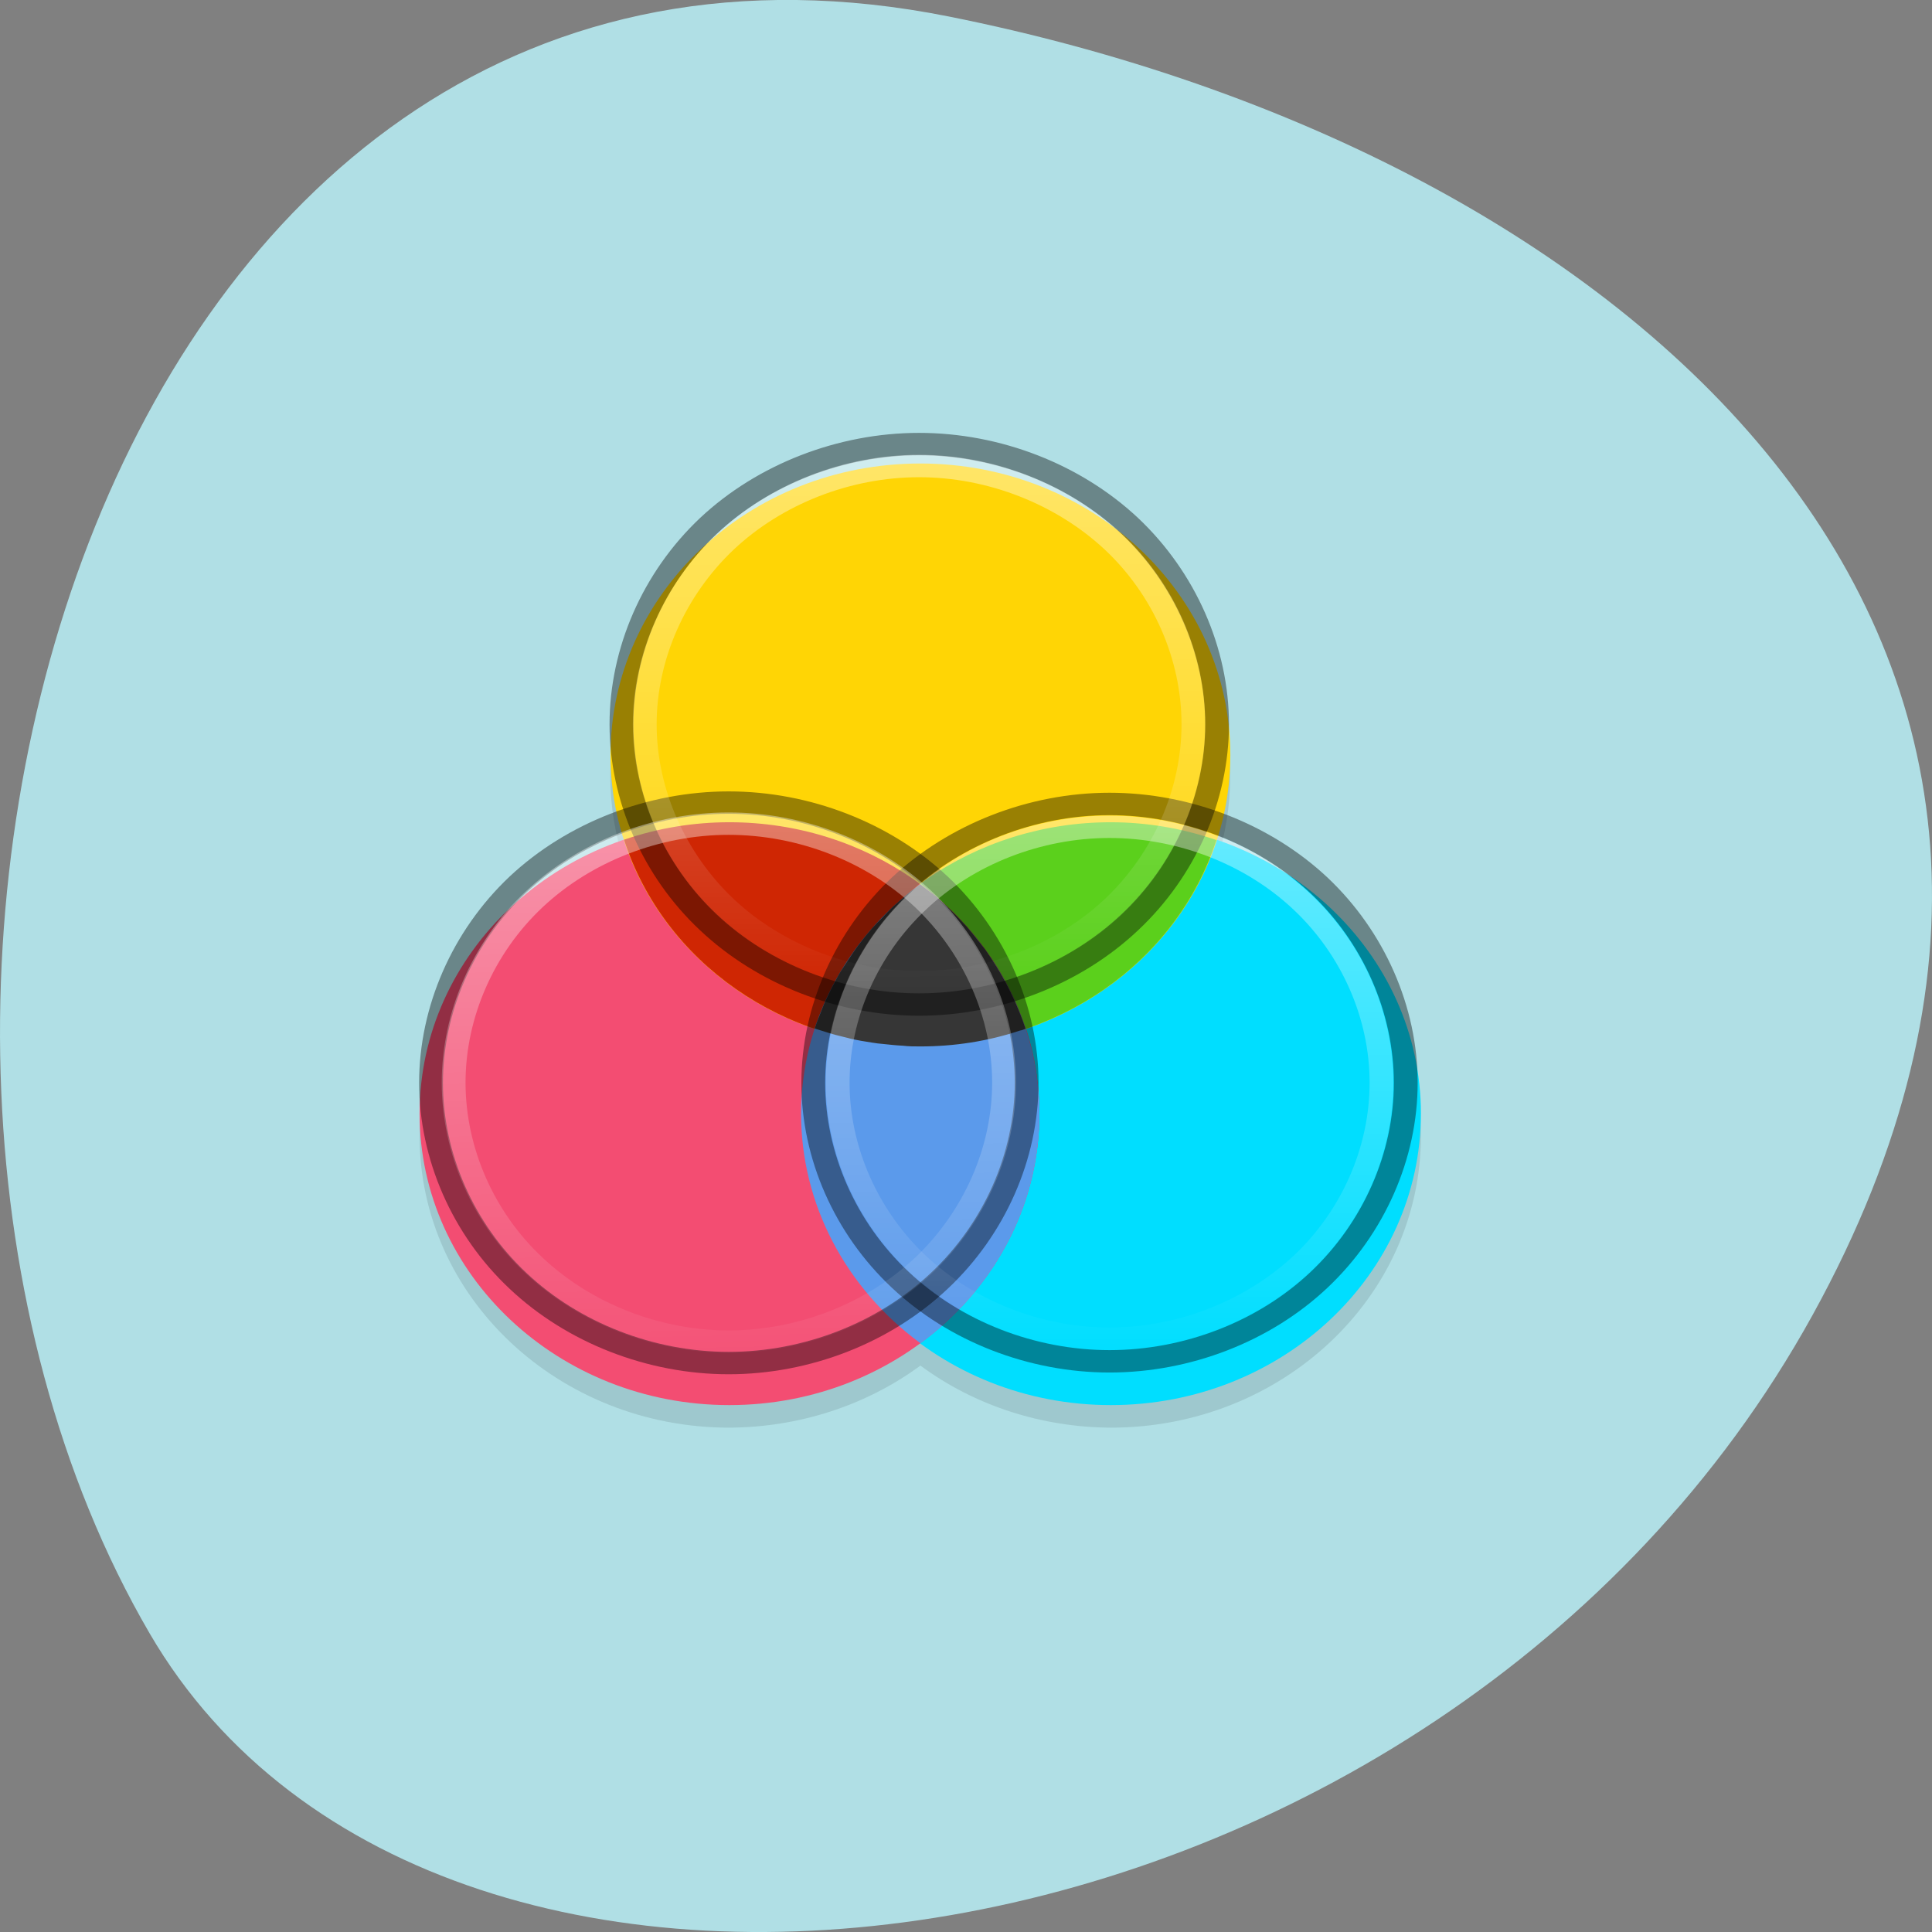 <svg xmlns="http://www.w3.org/2000/svg" viewBox="0 0 22 22" xmlns:xlink="http://www.w3.org/1999/xlink"><rect x="0" y="0" width="22" height="22" fill="#808080" stroke="none"/><defs><linearGradient id="0" gradientUnits="userSpaceOnUse" x1="27.865" y1="1023.07" x2="28.424" y2="1049.66"><stop stop-color="#fff" stop-opacity="0.4"/><stop offset="1" stop-color="#fff" stop-opacity="0"/></linearGradient><linearGradient id="1" gradientUnits="userSpaceOnUse" x1="43.936" y1="1023.65" x2="43.922" y2="1047.65" xlink:href="#0"/><linearGradient id="2" gradientUnits="userSpaceOnUse" x1="36.12" y1="1007.36" x2="36.17" y2="1031.43" xlink:href="#0"/></defs><path d="m 10.805 0.188 c -9.617 -1.918 -13.27 11.254 -9.102 18.41 c 3.32 5.699 14.695 4.07 18.938 -3.625 c 4.242 -7.695 -2.117 -13.242 -9.836 -14.785" fill="#b0dfe5"/><path d="m 10.477 5.531 c -1.949 0 -3.527 1.488 -3.527 3.32 c 0 0.328 0.055 0.652 0.156 0.965 c -1.395 0.477 -2.328 1.723 -2.328 3.121 c 0 1.832 1.582 3.32 3.527 3.32 c 0.789 -0.004 1.555 -0.25 2.176 -0.707 c 0.617 0.457 1.383 0.703 2.168 0.707 c 1.949 0 3.531 -1.488 3.531 -3.32 c -0.004 -1.395 -0.934 -2.641 -2.328 -3.117 c 0.102 -0.313 0.156 -0.641 0.156 -0.969 c 0 -1.832 -1.582 -3.32 -3.531 -3.32" fill-opacity="0.102"/><path d="m 16.18 12.68 c 0 1.836 -1.582 3.32 -3.531 3.32 c -1.949 0 -3.527 -1.484 -3.527 -3.32 c 0 -1.832 1.578 -3.316 3.527 -3.316 c 1.949 0 3.531 1.484 3.531 3.316" fill="#00deff"/><path d="m 11.836 12.68 c 0 1.836 -1.582 3.32 -3.531 3.32 c -1.945 0 -3.527 -1.484 -3.527 -3.32 c 0 -1.832 1.582 -3.316 3.527 -3.316 c 1.949 0 3.531 1.484 3.531 3.316" fill="#f34d72"/><path d="m 14.01 8.598 c 0 1.832 -1.582 3.316 -3.531 3.316 c -1.949 0 -3.527 -1.484 -3.527 -3.316 c 0 -1.836 1.578 -3.32 3.527 -3.32 c 1.949 0 3.531 1.484 3.531 3.32" fill="#ffd505"/><path d="m 12.648 9.363 c -1.551 0 -2.922 0.953 -3.375 2.352 c 0.387 0.133 0.793 0.199 1.203 0.199 c 1.555 0 2.922 -0.953 3.375 -2.348 c -0.383 -0.133 -0.793 -0.203 -1.203 -0.203" fill="#5bd01c"/><path d="m 8.305 9.363 c -0.406 0 -0.813 0.066 -1.199 0.199 c 0.453 1.398 1.82 2.352 3.371 2.352 c 0.41 0 0.816 -0.066 1.203 -0.199 c -0.453 -1.398 -1.82 -2.352 -3.375 -2.352" fill="#cf2603"/><path d="m 10.477 10.07 c -0.855 0.629 -1.355 1.594 -1.355 2.613 c 0 1.023 0.504 1.984 1.359 2.613 c 0.855 -0.629 1.355 -1.59 1.355 -2.613 c -0.004 -1.02 -0.504 -1.984 -1.359 -2.613" fill="#5b9aeb"/><path d="m 10.477 10.07 c -0.012 0.008 -0.027 0.02 -0.039 0.031 c -0.055 0.039 -0.105 0.082 -0.156 0.125 c -0.039 0.031 -0.074 0.066 -0.113 0.098 c -0.043 0.043 -0.086 0.086 -0.125 0.129 c -0.039 0.039 -0.078 0.078 -0.113 0.117 c -0.039 0.047 -0.078 0.09 -0.113 0.137 c -0.035 0.043 -0.066 0.086 -0.098 0.133 c -0.031 0.047 -0.063 0.094 -0.094 0.141 c -0.031 0.047 -0.063 0.094 -0.09 0.145 c -0.027 0.051 -0.051 0.098 -0.078 0.148 c -0.023 0.051 -0.047 0.098 -0.07 0.148 c -0.027 0.07 -0.055 0.137 -0.082 0.207 c -0.008 0.023 -0.016 0.043 -0.023 0.066 c 0 0.004 -0.004 0.012 -0.004 0.016 c 0.004 0.004 0.012 0.004 0.02 0.008 c 0.098 0.031 0.195 0.063 0.297 0.086 c 0.027 0.008 0.055 0.012 0.078 0.02 c 0.086 0.02 0.172 0.035 0.254 0.047 c 0.043 0.008 0.086 0.012 0.129 0.016 c 0.074 0.008 0.148 0.016 0.227 0.02 c 0.066 0.008 0.129 0.008 0.195 0.008 c 0.387 0 0.77 -0.059 1.133 -0.18 c 0.023 -0.004 0.047 -0.012 0.066 -0.023 c -0.094 -0.281 -0.227 -0.555 -0.395 -0.805 c -0.02 -0.031 -0.043 -0.063 -0.063 -0.094 c -0.027 -0.031 -0.051 -0.066 -0.078 -0.098 c -0.047 -0.059 -0.09 -0.113 -0.137 -0.168 c 0 0 -0.004 -0.004 -0.004 -0.004 c -0.156 -0.172 -0.332 -0.332 -0.523 -0.473" fill="#363636"/><g fill="none" stroke-linejoin="round" stroke-linecap="round" transform="matrix(0.271 0 0 0.255 3.963 -251.69)"><g stroke-opacity="0.4" stroke="#000"><path d="m 31.997 1022.92 c -3.252 0 -6.49 1.346 -8.793 3.641 c -2.303 2.31 -3.655 5.553 -3.655 8.812 c 0 3.258 1.338 6.486 3.655 8.796 c 2.303 2.31 5.541 3.641 8.793 3.641 c 3.267 0 6.505 -1.331 8.807 -3.641 c 2.303 -2.31 3.641 -5.538 3.641 -8.796 c 0 -3.258 -1.338 -6.502 -3.641 -8.812 c -2.303 -2.295 -5.541 -3.641 -8.807 -3.641"/><path d="m 15.994 1022.86 c -3.267 0 -6.534 1.346 -8.851 3.656 c -2.317 2.325 -3.655 5.584 -3.655 8.858 c 0 3.274 1.338 6.532 3.655 8.842 c 2.317 2.325 5.584 3.672 8.851 3.672 c 3.281 0 6.534 -1.346 8.851 -3.672 c 2.317 -2.31 3.67 -5.568 3.67 -8.842 c 0 -3.274 -1.353 -6.532 -3.67 -8.858 c -2.317 -2.31 -5.569 -3.656 -8.851 -3.656"/><path d="m 23.995 1006.85 c -3.267 0 -6.534 1.346 -8.851 3.656 c -2.317 2.325 -3.655 5.584 -3.655 8.858 c 0 3.274 1.338 6.532 3.655 8.842 c 2.317 2.325 5.584 3.672 8.851 3.672 c 3.281 0 6.534 -1.346 8.851 -3.672 c 2.317 -2.31 3.67 -5.568 3.67 -8.842 c 0 -3.274 -1.353 -6.532 -3.67 -8.858 c -2.317 -2.31 -5.569 -3.656 -8.851 -3.656"/></g><path d="m 15.994 1023.8 c -3.02 0 -6.03 1.239 -8.174 3.381 c -2.144 2.142 -3.382 5.155 -3.382 8.184 c 0 3.03 1.238 6.04 3.382 8.169 c 2.144 2.142 5.152 3.396 8.174 3.396 c 3.037 0 6.04 -1.254 8.189 -3.396 c 2.13 -2.142 3.382 -5.14 3.382 -8.169 c 0 -3.03 -1.252 -6.04 -3.382 -8.184 c -2.144 -2.142 -5.152 -3.381 -8.189 -3.381" stroke="url(#0)"/><path d="m 31.997 1023.94 c -2.993 0 -5.958 1.224 -8.07 3.35 c -2.116 2.111 -3.353 5.079 -3.353 8.08 c 0 2.983 1.238 5.966 3.353 8.08 c 2.116 2.111 5.08 3.35 8.07 3.35 c 2.993 0 5.958 -1.239 8.09 -3.35 c 2.116 -2.111 3.339 -5.079 3.339 -8.08 c 0 -2.998 -1.223 -5.966 -3.339 -8.08 c -2.116 -2.126 -5.095 -3.35 -8.09 -3.35" stroke="url(#1)"/><path d="m 23.995 1007.83 c -3.02 0 -6.02 1.254 -8.145 3.381 c -2.13 2.142 -3.382 5.14 -3.382 8.154 c 0 3.01 1.252 6.01 3.382 8.154 c 2.13 2.126 5.138 3.366 8.145 3.366 c 3.02 0 6.03 -1.239 8.16 -3.366 c 2.13 -2.142 3.368 -5.14 3.368 -8.154 c 0 -3.03 -1.238 -6.03 -3.368 -8.154 c -2.144 -2.126 -5.138 -3.381 -8.16 -3.381" stroke="url(#2)"/></g></svg>